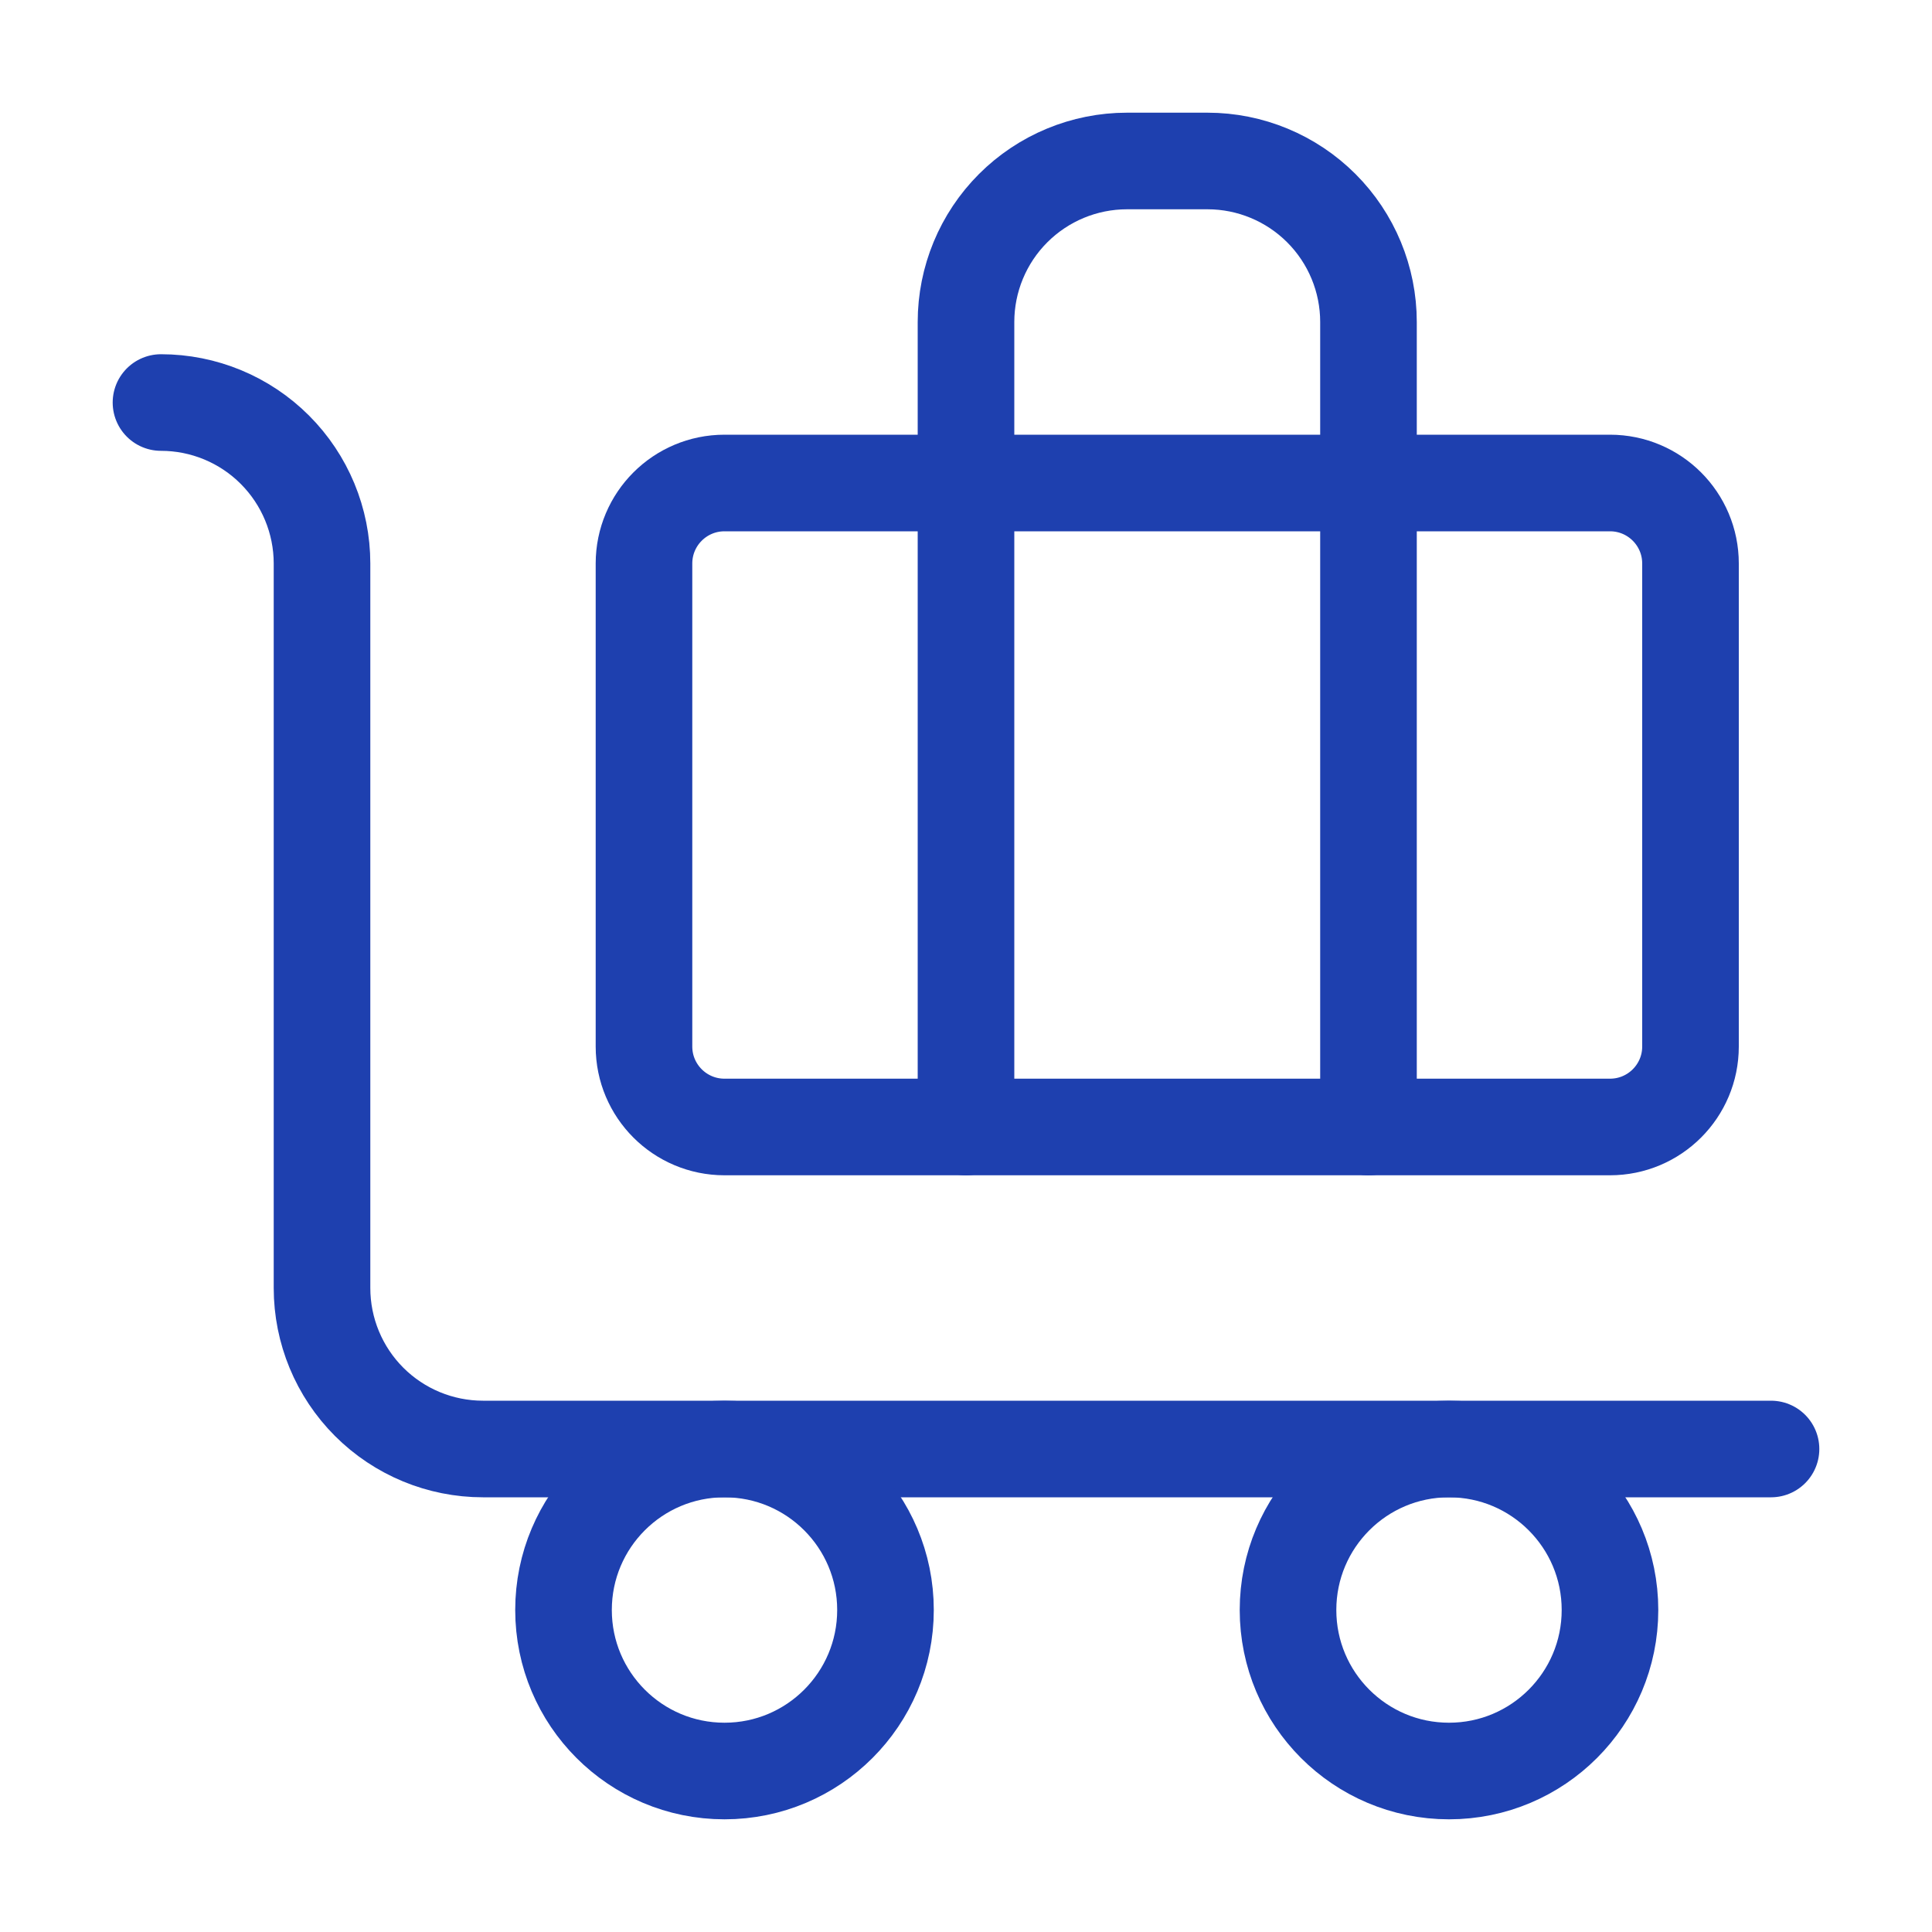 <svg width="40" height="40" viewBox="0 0 40 40" fill="none" xmlns="http://www.w3.org/2000/svg">
<path d="M36.667 30H10C9.116 30 8.268 29.649 7.643 29.024C7.018 28.399 6.667 27.551 6.667 26.667V11.667C6.667 10.783 6.315 9.935 5.69 9.31C5.065 8.685 4.217 8.334 3.333 8.334" stroke="#1E40AF" stroke-width="2" stroke-linecap="round" stroke-linejoin="round"/>
<path d="M28.333 23.334V6.667C28.333 5.783 27.982 4.935 27.357 4.31C26.732 3.685 25.884 3.333 25 3.333H23.333C22.449 3.333 21.601 3.685 20.976 4.31C20.351 4.935 20 5.783 20 6.667V23.334" stroke="#1E40AF" stroke-width="2" stroke-linecap="round" stroke-linejoin="round"/>
<path d="M33.333 10H15C14.079 10 13.333 10.746 13.333 11.667V21.667C13.333 22.587 14.079 23.333 15 23.333H33.333C34.254 23.333 35 22.587 35 21.667V11.667C35 10.746 34.254 10 33.333 10Z" stroke="#1E40AF" stroke-width="2" stroke-linecap="round" stroke-linejoin="round"/>
<path d="M30 36.667C31.841 36.667 33.333 35.174 33.333 33.333C33.333 31.492 31.841 30 30 30C28.159 30 26.667 31.492 26.667 33.333C26.667 35.174 28.159 36.667 30 36.667Z" stroke="#1E40AF" stroke-width="2" stroke-linecap="round" stroke-linejoin="round"/>
<path d="M15 36.667C16.841 36.667 18.333 35.174 18.333 33.333C18.333 31.492 16.841 30 15 30C13.159 30 11.667 31.492 11.667 33.333C11.667 35.174 13.159 36.667 15 36.667Z" stroke="#1E40AF" stroke-width="2" stroke-linecap="round" stroke-linejoin="round"/>
</svg>
